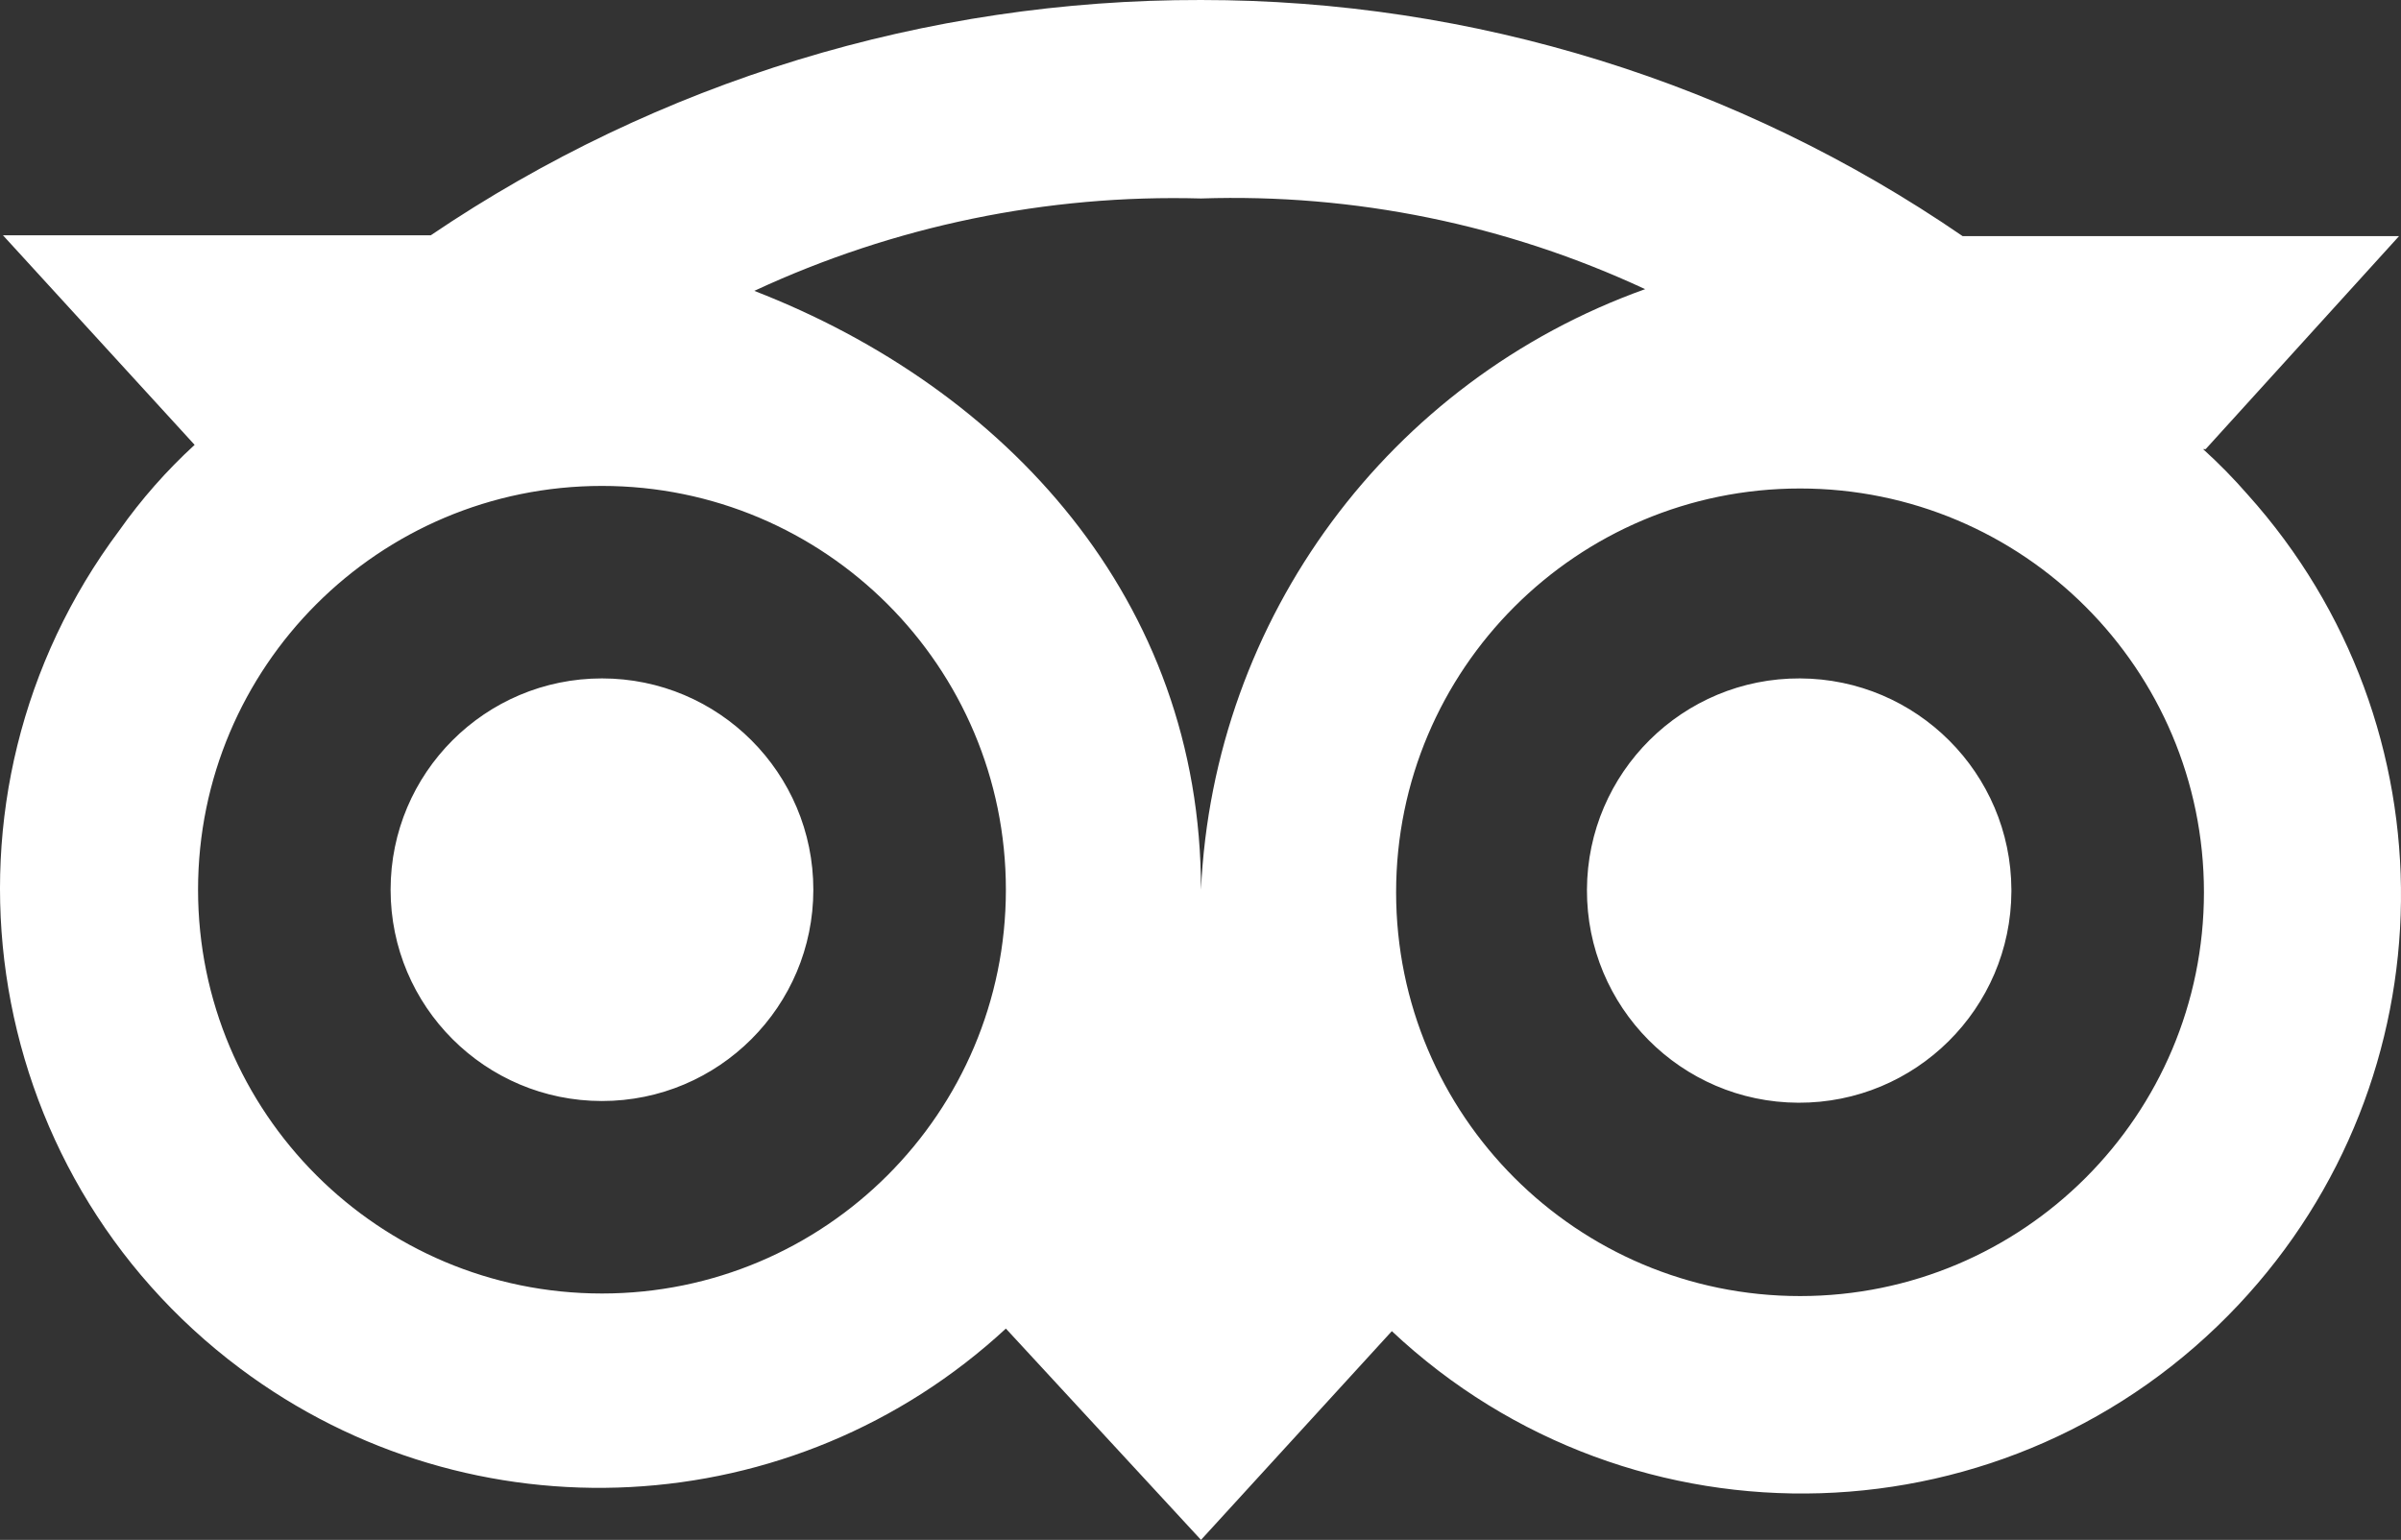 <?xml version="1.0" encoding="utf-8"?>
<!-- Generator: Adobe Illustrator 16.0.0, SVG Export Plug-In . SVG Version: 6.00 Build 0)  -->
<!DOCTYPE svg PUBLIC "-//W3C//DTD SVG 1.1//EN" "http://www.w3.org/Graphics/SVG/1.1/DTD/svg11.dtd">
<svg version="1.1" id="tripadvisor" xmlns="http://www.w3.org/2000/svg" xmlns:xlink="http://www.w3.org/1999/xlink" x="0px"
	 y="0px" width="575.17px" height="369.001px" viewBox="122.415 0 575.17 369.001"
	 enable-background="new 122.415 0 575.17 369.001" xml:space="preserve">
<rect x="122.415" y="0" width="575.17" height="369.001" fill="#333333" stroke="none"/>
<path fill="#FFFFFF" d="M553.619,162.566c-28.078-0.113-50.932,22.557-51.044,50.635c-0.113,28.078,22.557,50.932,50.635,51.044
	c28.078,0.113,50.931-22.557,51.044-50.635c0.001-0.137,0.001-0.272,0-0.409C604.142,185.283,581.537,162.679,553.619,162.566z
	 M650.789,107.626l46.33-51.045h-104.55c-53.695-36.877-117.312-56.605-182.45-56.58c-65.761-0.129-130.042,19.513-184.5,56.375
	h-102.5l45.92,50.225c-6.729,6.168-12.778,13.041-18.04,20.501c-47.46,63.471-34.48,153.398,28.991,200.858
	c55.441,41.455,132.575,37.42,183.389-9.594l46.74,50.635l45.715-50.02c57.764,54.262,148.578,51.424,202.841-6.34
	c51.039-54.332,51.978-138.696,2.159-194.15c-3.335-3.829-6.895-7.458-10.66-10.865H650.789z M266.619,309.961
	c-53.439,0-96.76-43.32-96.76-96.76s43.321-96.76,96.76-96.76c53.439,0,96.76,43.32,96.76,96.76l0,0
	C363.379,266.641,320.059,309.961,266.619,309.961z M410.119,213.201c0-69.495-46.74-120.13-107.01-143.5
	c33.473-15.572,70.106-23.152,107.01-22.141c36.68-1.219,73.131,6.227,106.395,21.73C455.15,91.251,413.125,148.096,410.119,213.201
	L410.119,213.201z M553.619,310.576c-53.439,0-96.76-43.321-96.76-96.76c0-53.439,43.32-96.76,96.76-96.76s96.76,43.32,96.76,96.76
	l0,0C650.379,267.255,607.059,310.576,553.619,310.576z M317.254,213.201c0,27.965-22.67,50.635-50.635,50.635
	s-50.635-22.67-50.635-50.635s22.67-50.635,50.635-50.635l0,0C294.584,162.566,317.254,185.236,317.254,213.201z"/>
</svg>
